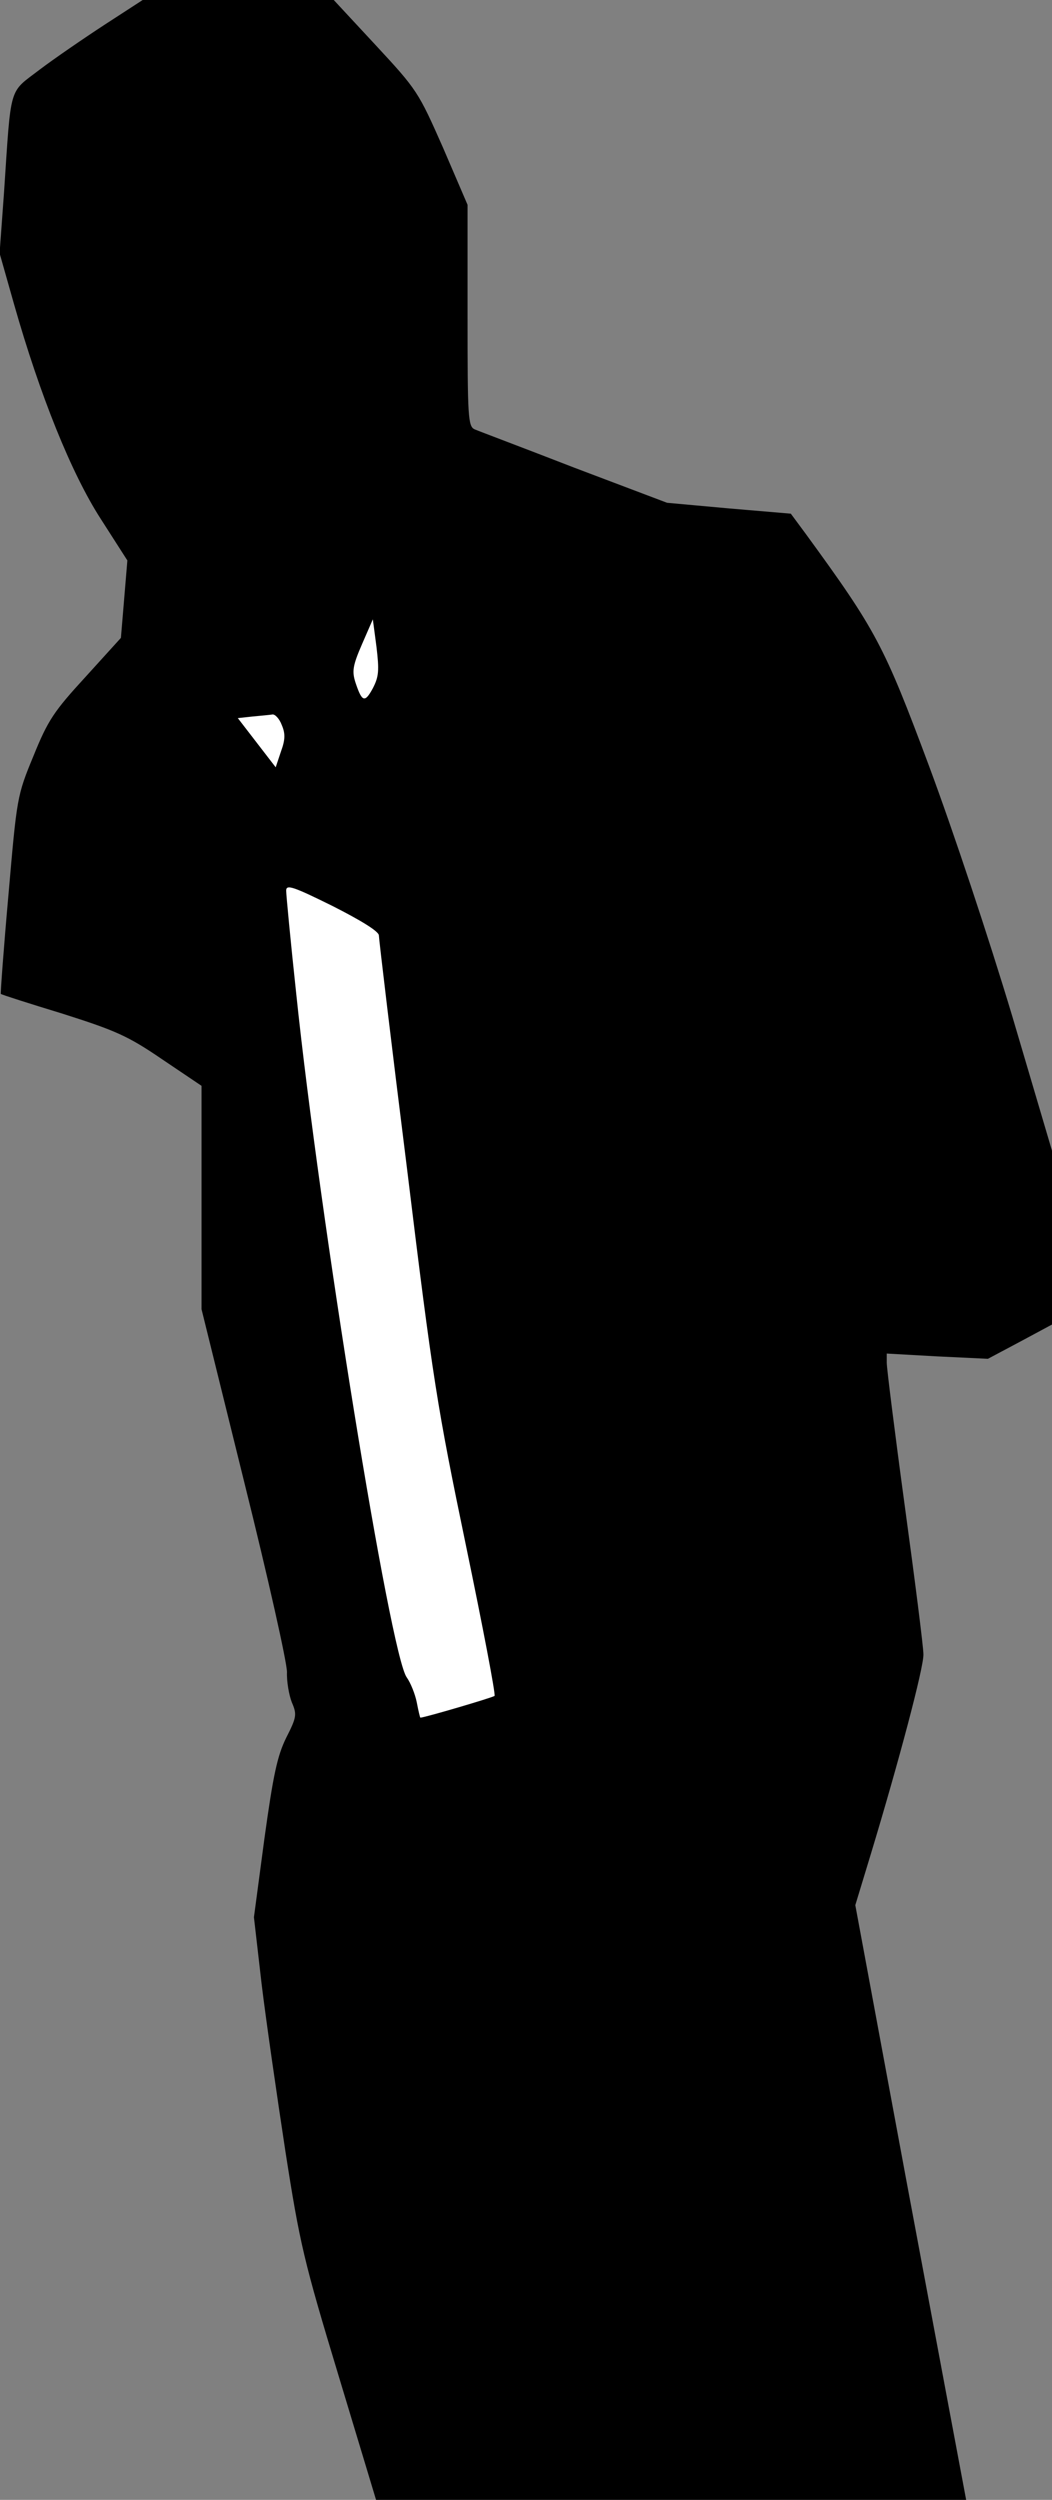 <?xml version="1.0" standalone="no"?>
<!DOCTYPE svg PUBLIC "-//W3C//DTD SVG 20010904//EN"
 "http://www.w3.org/TR/2001/REC-SVG-20010904/DTD/svg10.dtd">
<svg version="1.0" xmlns="http://www.w3.org/2000/svg"
 width="261pt" height="620pt" viewBox="0 0 261 620"
 preserveAspectRatio="xMidYMid meet">
<rect x="0" y="0" width="261" height="620" fill="#808080" stroke="none"/>
<g transform="translate(0,620) scale(0.1,-0.1)"
fill="#000000" stroke="none">
<path fill="#000000" stroke="none" d="M260 6139 c-52 -34 -125 -84 -162 -112
-77 -59 -70 -34 -88 -304 l-11 -151 36 -127 c64 -225 142 -419 215 -532 l66
-103 -8 -96 -8 -96 -88 -97 c-78 -85 -93 -107 -129 -196 -41 -99 -41 -103 -62
-344 -12 -134 -20 -245 -19 -246 2 -2 71 -24 153 -49 132 -42 162 -55 247
-113 l98 -66 0 -277 0 -277 106 -429 c60 -241 106 -447 106 -471 -1 -23 5 -57
12 -75 13 -30 12 -37 -14 -88 -22 -45 -32 -91 -54 -250 l-26 -195 19 -165 c11
-91 38 -277 59 -415 36 -231 46 -273 132 -557 l93 -308 732 0 732 0 -9 48 c-5
26 -67 358 -138 737 l-128 690 38 125 c70 231 132 465 131 497 0 18 -21 183
-46 366 -25 184 -45 344 -45 357 l0 23 125 -7 126 -6 79 42 80 43 0 216 0 215
-99 335 c-58 193 -145 455 -206 619 -112 300 -131 336 -306 576 l-37 50 -153
13 -154 14 -230 87 c-126 49 -238 91 -247 95 -17 7 -18 30 -18 282 l0 275 -61
142 c-61 138 -64 143 -167 254 l-104 112 -237 0 -237 0 -94 -61z"/>
<path fill="#ffffff" stroke="none" d="M925 4493 c-20 -37 -27 -34 -43 14 -9
28 -7 42 16 95 l27 62 9 -68 c7 -59 6 -74 -9 -103z"/>
<path fill="#ffffff" stroke="none" d="M699 4402 c9 -21 9 -36 -2 -66 l-13
-39 -47 61 -47 61 37 4 c21 2 43 4 49 5 6 1 17 -10 23 -26z"/>
<path fill="#ffffff" stroke="none" d="M940 3880 c0 -8 31 -269 70 -580 64
-525 75 -591 146 -933 42 -202 74 -370 71 -373 -4 -4 -174 -54 -184 -54 -1 0
-5 17 -9 38 -4 20 -15 48 -25 62 -41 57 -216 1139 -274 1695 -14 130 -25 246
-25 256 0 16 16 11 115 -38 71 -36 115 -63 115 -73z"/>
</g>
</svg>
